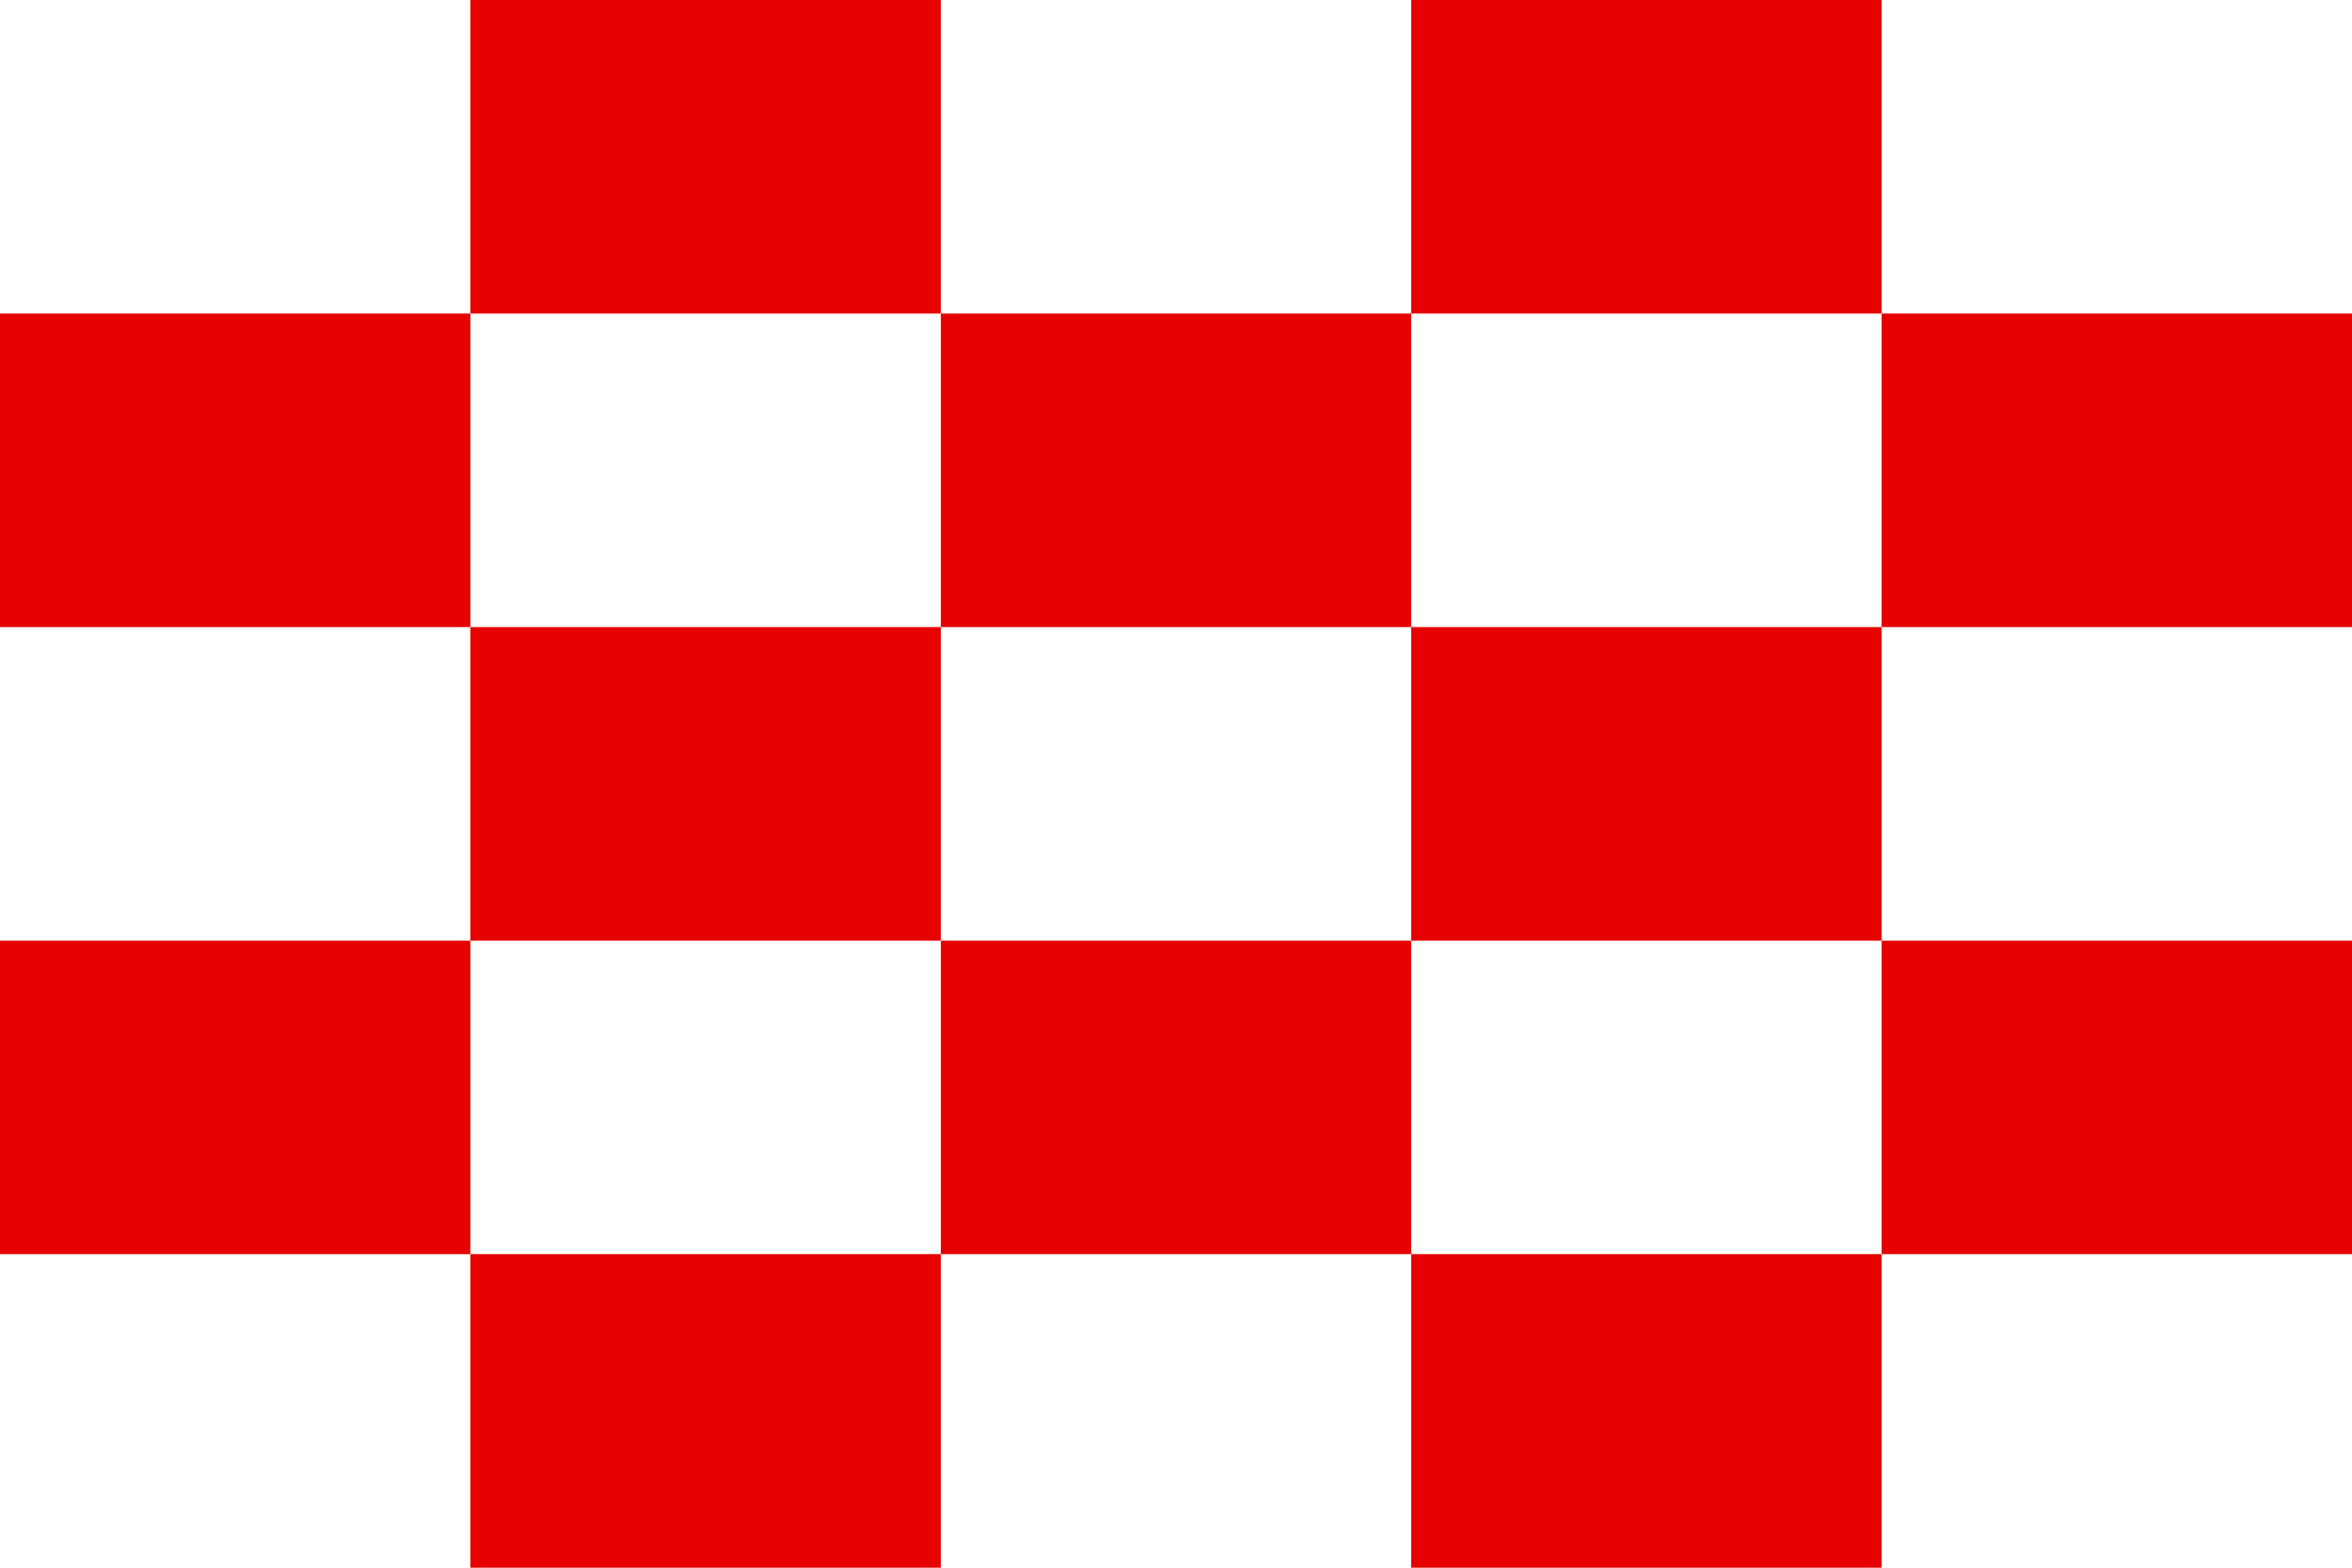 <?xml version="1.0" encoding="UTF-8"?>
<svg xmlns="http://www.w3.org/2000/svg" width="750" height="500">
	<rect width="750" height="500" fill="#fff"/>
	<g fill="#e60000">
		<rect x="150" width="150" height="100"/>
		<rect x="450" width="150" height="100"/>
		<rect y="100" width="150" height="100"/>
		<rect x="300" y="100" width="150" height="100"/>
		<rect x="600" y="100" width="150" height="100"/>
		<rect x="150" y="200" width="150" height="100"/>
		<rect x="450" y="200" width="150" height="100"/>
		<rect y="300" width="150" height="100"/>
		<rect x="300" y="300" width="150" height="100"/>
		<rect x="600" y="300" width="150" height="100"/>
		<rect x="150" y="400" width="150" height="100"/>
		<rect x="450" y="400" width="150" height="100"/>
	</g>
</svg>